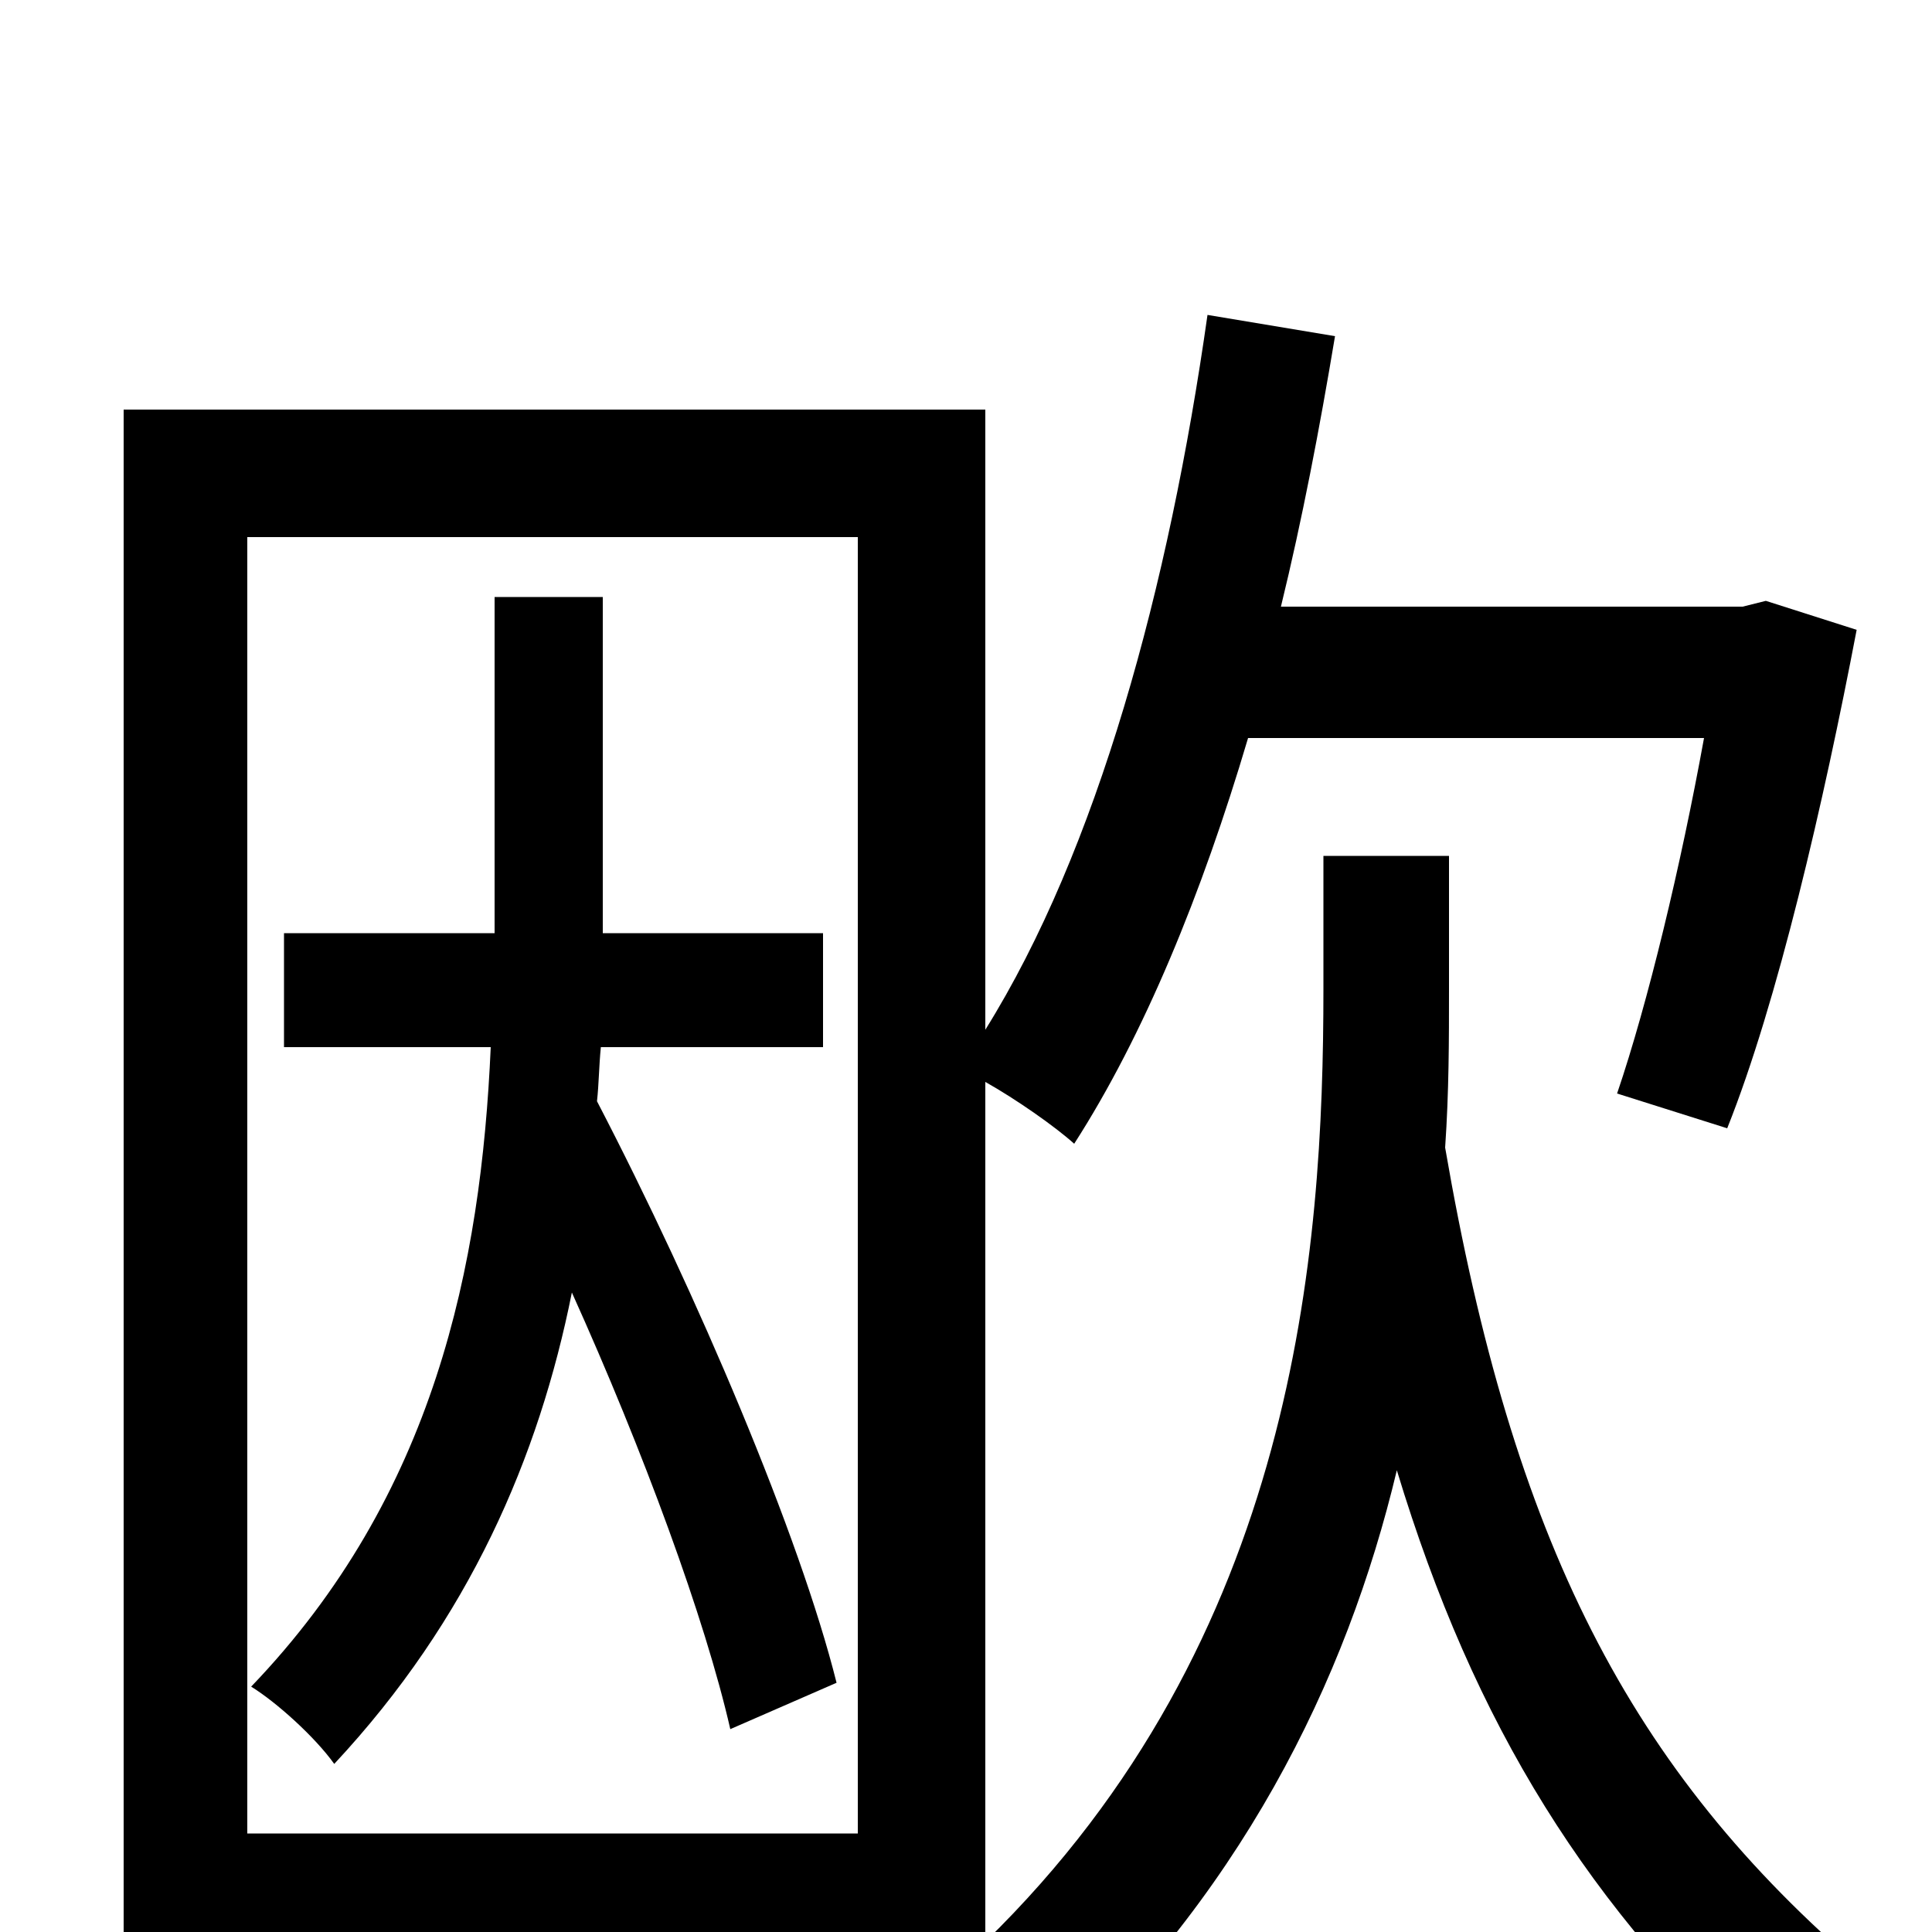 <svg xmlns="http://www.w3.org/2000/svg" viewBox="0 -1000 1000 1000">
	<path fill="#000000" d="M433 -129C414 -205 361 -330 309 -430C310 -439 310 -448 311 -458H426V-517H312V-526V-691H256V-527V-517H147V-458H254C249 -345 225 -226 130 -127C143 -119 163 -101 173 -87C243 -162 279 -246 296 -331C333 -249 365 -162 378 -105ZM128 -51V-722H444V-51ZM750 -557H685V-488C685 -352 671 -152 510 5V-440C526 -431 546 -417 556 -408C592 -464 622 -537 646 -618H882C870 -552 853 -481 837 -434L894 -416C920 -481 944 -585 961 -674L914 -689L902 -686H663C674 -731 683 -778 691 -826L625 -837C605 -696 568 -560 510 -467V-788H64V54H128V15H444V46H510C520 57 530 70 535 79C642 -17 697 -130 723 -239C763 -107 822 -12 919 76C928 56 948 33 965 20C843 -84 783 -203 748 -406C750 -435 750 -462 750 -488Z"/>
</svg>